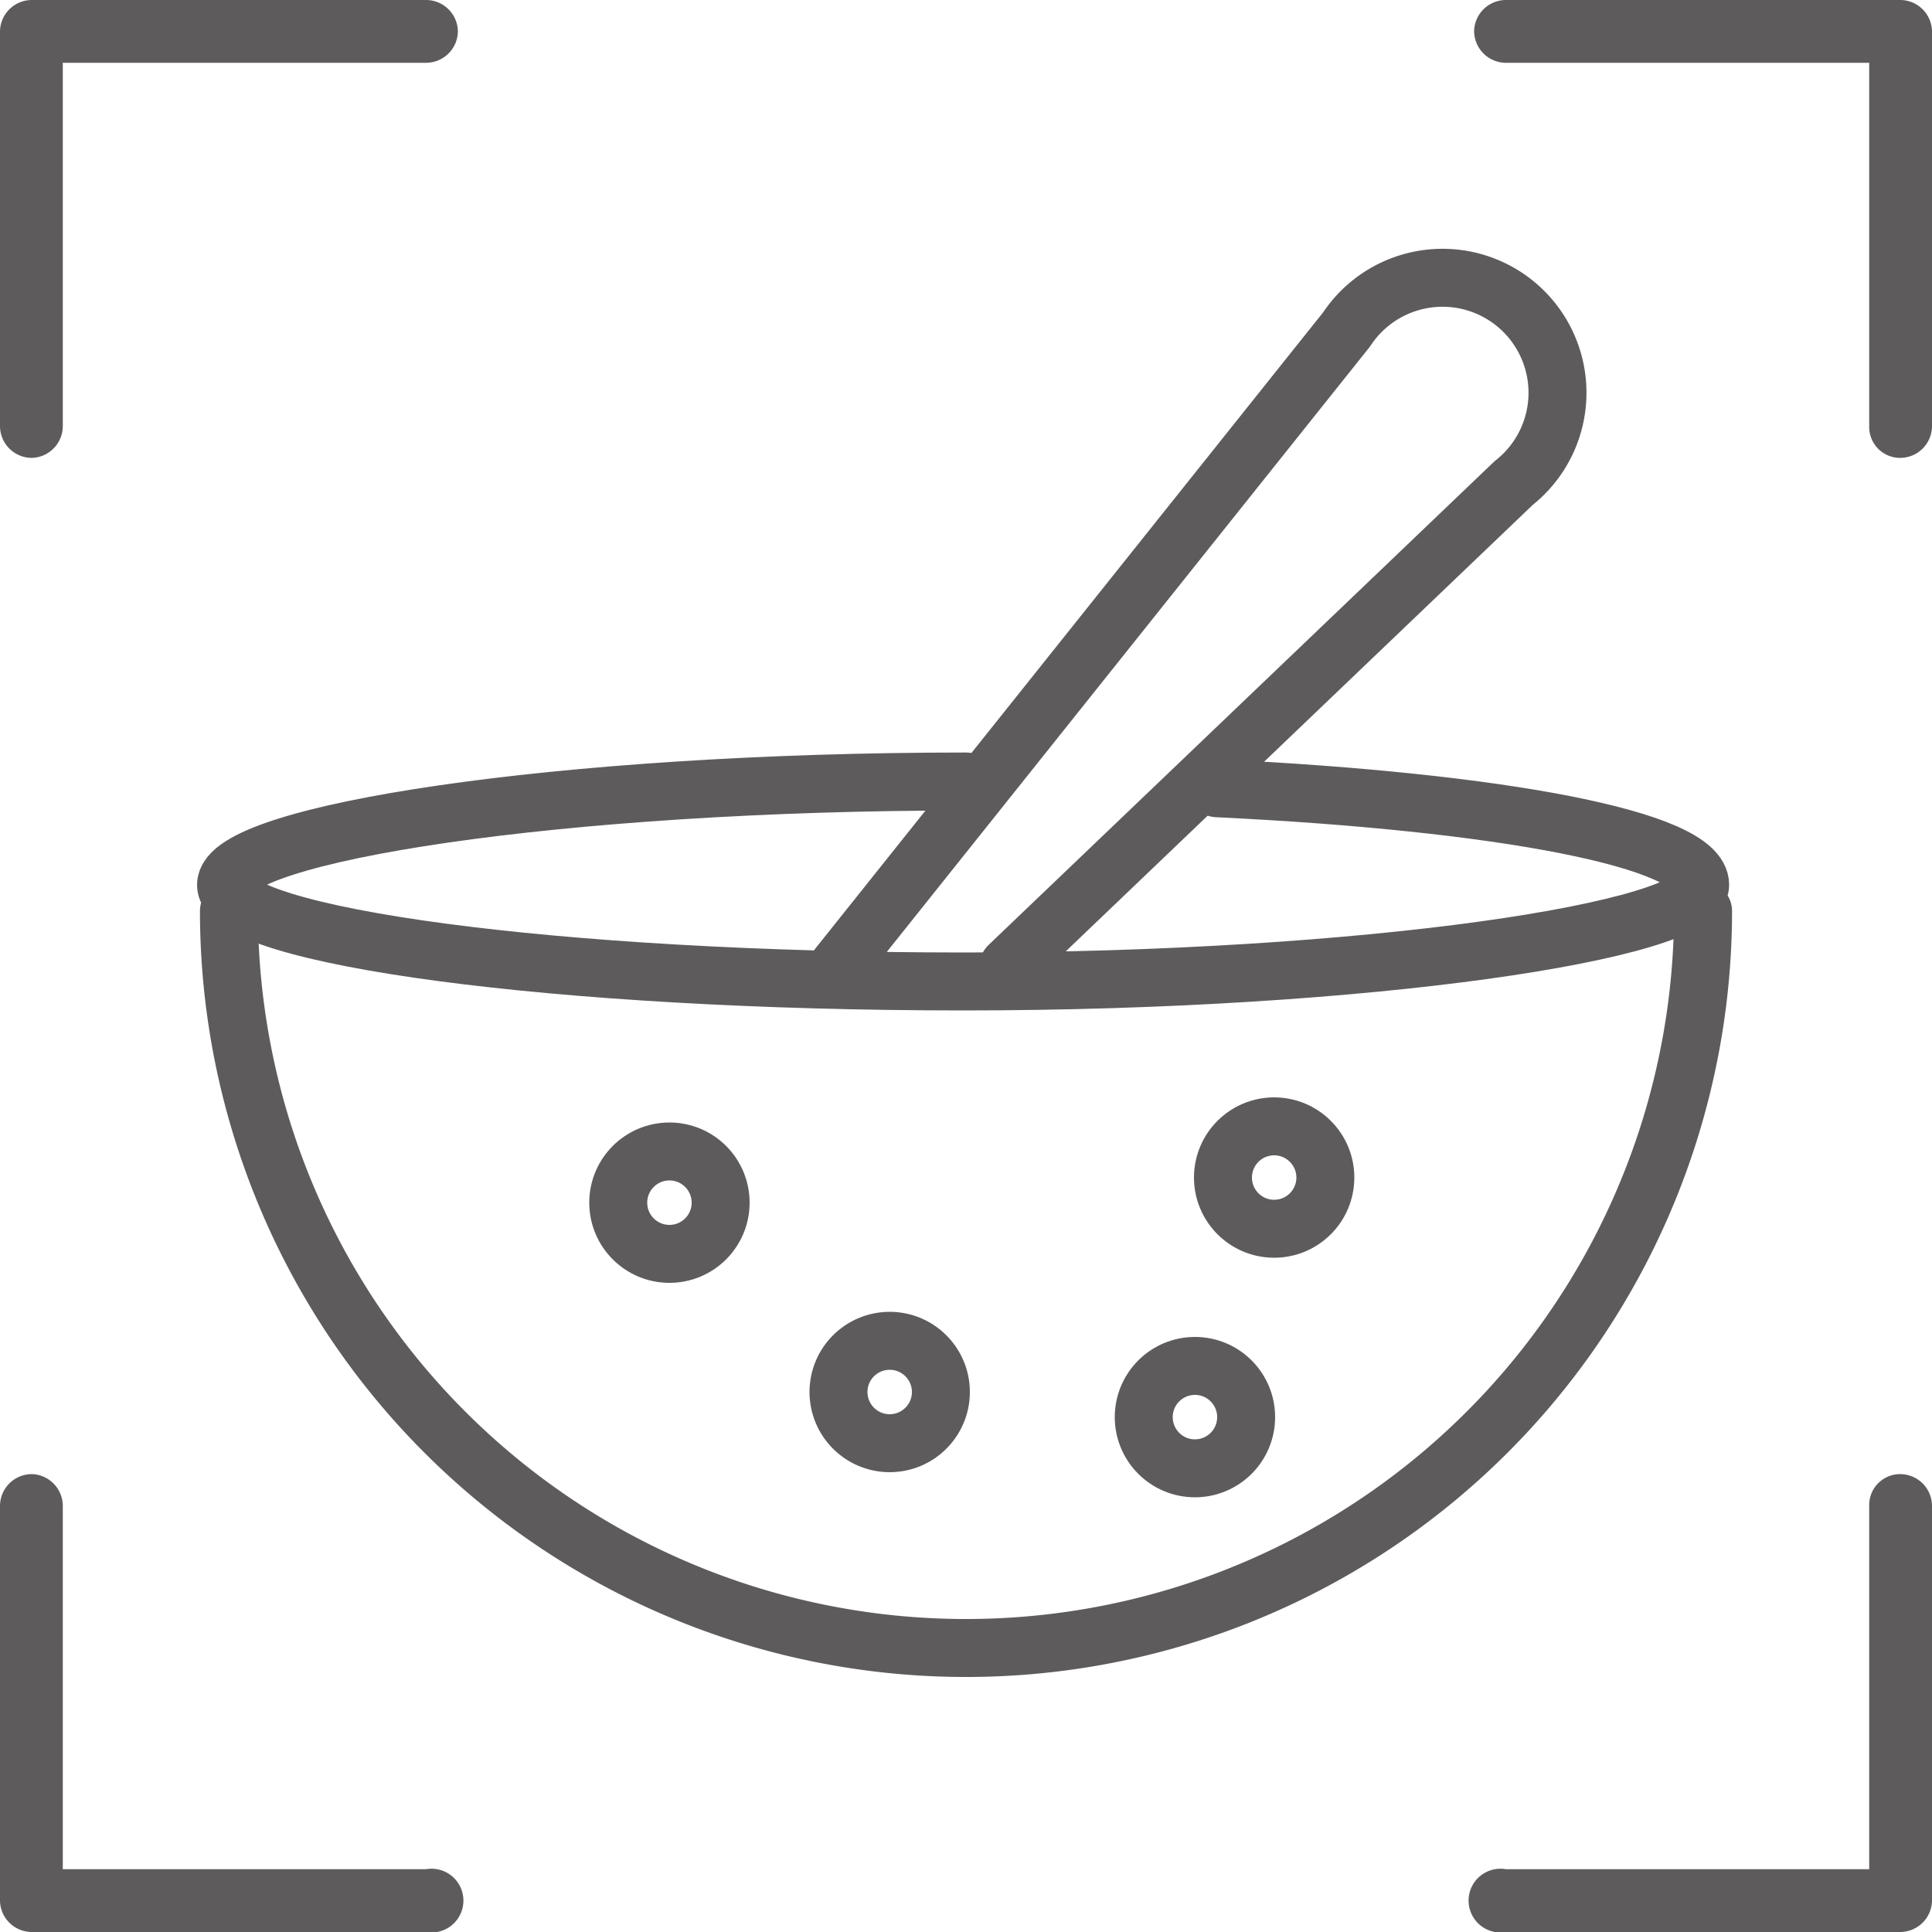 <svg xmlns="http://www.w3.org/2000/svg" width="20" height="20" viewBox="0 0 20 20"><defs><style>.a{fill:#5e5b5c;}.b{fill:none;stroke:#5e5b5c;stroke-linecap:round;stroke-linejoin:round;stroke-width:0.6px;}</style></defs><title>Kelloggs_Sprite</title><path class="a" d="M.33,20A.33.33,0,0,1,0,19.68V15.59a.33.33,0,0,1,.33-.33.33.33,0,0,1,.32.33v3.76H4.41a.33.33,0,1,1,0,.65Z"/><path class="a" d="M4.41,19.44H.56V15.59a.24.24,0,0,0-.47,0v4.09a.24.24,0,0,0,.24.23H4.41a.24.24,0,0,0,0-.47Z"/><path class="a" d="M15.59,20a.33.33,0,1,1,0-.65h3.76V15.59a.32.32,0,0,1,.32-.33.33.33,0,0,1,.33.33v4.09a.33.33,0,0,1-.33.32Z"/><path class="a" d="M19.67,15.36a.23.23,0,0,0-.23.23v3.85H15.59a.24.24,0,1,0,0,.47h4.08a.24.24,0,0,0,.24-.23V15.59A.23.23,0,0,0,19.67,15.36Z"/><path class="a" d="M19.67,4.74a.32.32,0,0,1-.32-.33V.65H15.59a.33.33,0,0,1-.33-.33A.33.33,0,0,1,15.59,0h4.08A.33.33,0,0,1,20,.32V4.41A.33.33,0,0,1,19.67,4.74Z"/><path class="a" d="M19.67.09H15.59a.24.24,0,0,0-.24.23.24.24,0,0,0,.24.24h3.85V4.41a.23.23,0,0,0,.23.23.23.23,0,0,0,.24-.23V.32A.24.24,0,0,0,19.67.09Z"/><path class="a" d="M.33,4.74A.33.33,0,0,1,0,4.41V.32A.33.33,0,0,1,.33,0H4.41a.33.33,0,0,1,.33.32.33.33,0,0,1-.33.33H.65V4.41A.33.33,0,0,1,.33,4.74Z"/><path class="a" d="M.33,4.64a.23.23,0,0,0,.23-.23V.56H4.41a.24.24,0,0,0,0-.47H.33A.24.24,0,0,0,.09.32V4.41A.23.23,0,0,0,.33,4.64Z"/><path class="b" d="M17.63,9.43a7.63,7.63,0,0,1-15.26,0"/><path class="b" d="M12.6,8.16c2.93.14,5,.53,5,1s-3.42,1-7.63,1-7.63-.47-7.63-1S5.79,8.09,10,8.09"/><path class="b" d="M8.68,10l5.26-6.59A1.19,1.19,0,1,1,15.67,5l-5.23,5"/><circle class="b" cx="6.93" cy="12.45" r="0.53"/><circle class="b" cx="9.21" cy="14.41" r="0.53"/><circle class="b" cx="13.19" cy="12.19" r="0.53"/><circle class="b" cx="12.37" cy="14.67" r="0.53"/></svg>